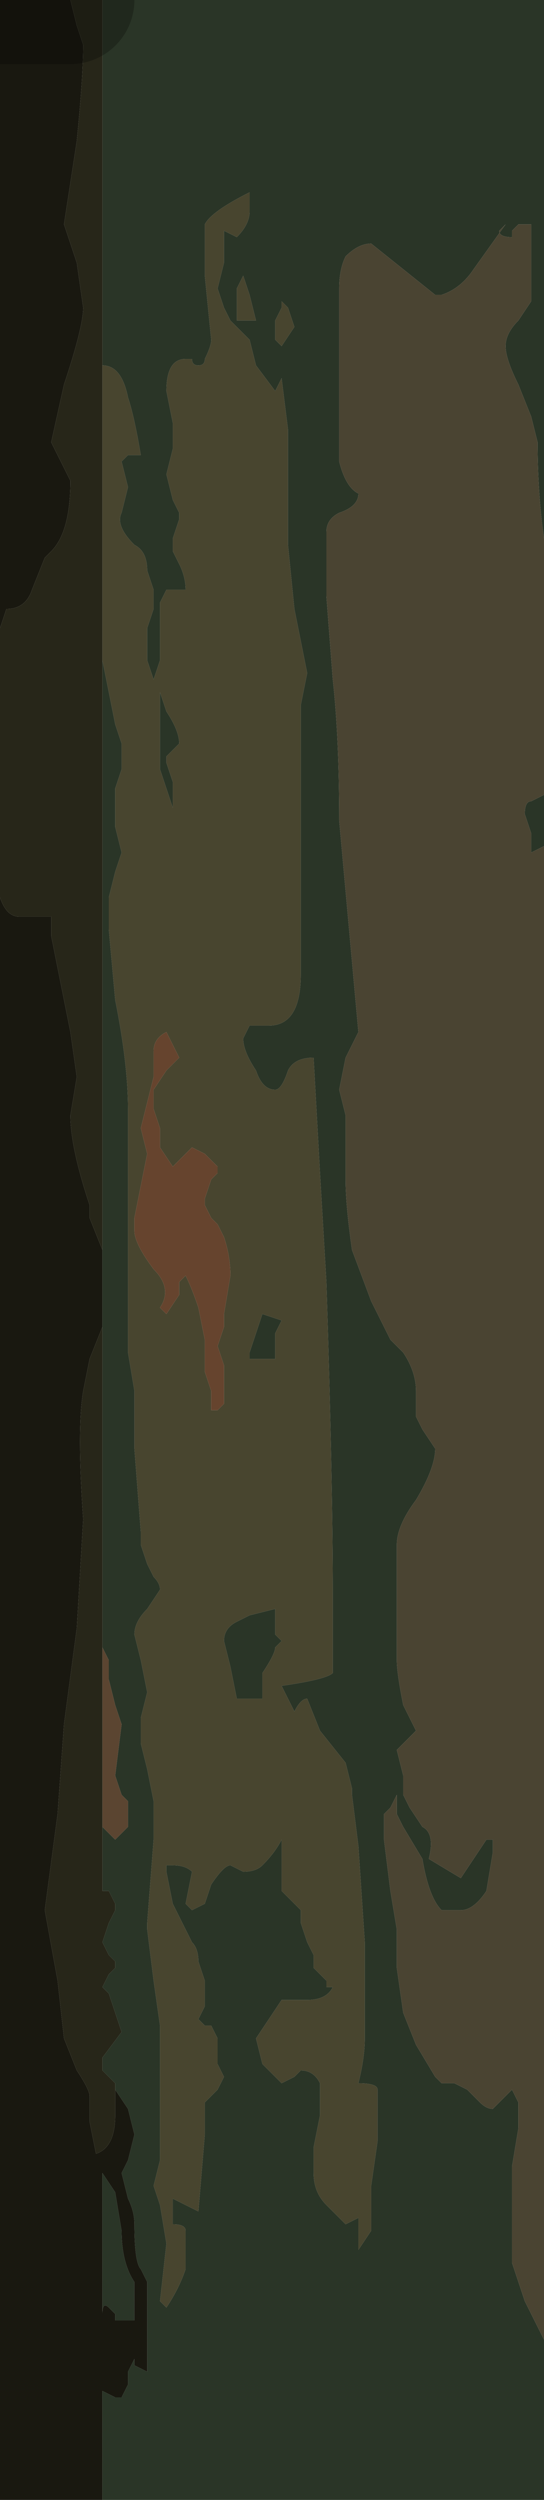 <?xml version="1.0" encoding="UTF-8" standalone="no"?>
<svg xmlns:xlink="http://www.w3.org/1999/xlink" height="19.5px" width="4.25px" xmlns="http://www.w3.org/2000/svg">
  <g transform="matrix(1.0, 0.0, 0.0, 1.0, 2.95, 9.75)">
    <path d="M-2.15 -6.9 L-2.15 -6.9 Q-2.0 -6.9 -1.95 -6.65 -1.9 -6.5 -1.85 -6.2 L-1.9 -6.2 -1.95 -6.2 -2.0 -6.15 -1.95 -5.95 -2.0 -5.75 Q-2.05 -5.65 -1.9 -5.5 -1.8 -5.45 -1.8 -5.3 L-1.75 -5.15 -1.75 -5.0 -1.8 -4.85 -1.8 -4.6 -1.75 -4.45 -1.7 -4.6 -1.7 -4.75 Q-1.7 -4.9 -1.7 -4.95 L-1.7 -5.05 -1.65 -5.15 -1.5 -5.15 Q-1.5 -5.25 -1.55 -5.35 L-1.6 -5.45 -1.6 -5.55 -1.55 -5.7 -1.55 -5.75 -1.6 -5.85 -1.65 -6.05 -1.6 -6.25 -1.6 -6.45 -1.65 -6.7 Q-1.65 -6.95 -1.5 -6.95 L-1.45 -6.95 Q-1.45 -6.9 -1.4 -6.9 -1.35 -6.9 -1.35 -6.95 -1.3 -7.05 -1.3 -7.1 L-1.35 -7.6 -1.35 -8.0 Q-1.3 -8.1 -1.0 -8.25 L-1.0 -8.1 Q-1.0 -8.0 -1.1 -7.9 L-1.1 -7.9 -1.2 -7.95 -1.2 -7.9 -1.2 -7.7 -1.25 -7.5 -1.2 -7.35 -1.15 -7.25 -1.05 -7.15 -1.05 -7.15 -1.0 -7.1 -0.95 -6.9 -0.8 -6.7 -0.75 -6.8 -0.7 -6.4 -0.7 -5.5 -0.65 -5.0 -0.55 -4.5 -0.6 -4.25 -0.6 -3.45 -0.6 -2.85 -0.6 -2.15 Q-0.6 -1.75 -0.85 -1.75 L-1.0 -1.75 -1.05 -1.65 Q-1.05 -1.55 -0.95 -1.4 -0.9 -1.25 -0.8 -1.25 -0.75 -1.25 -0.7 -1.4 -0.65 -1.5 -0.5 -1.5 L-0.45 -0.6 -0.4 0.25 Q-0.35 1.8 -0.35 2.7 L-0.35 3.3 Q-0.4 3.35 -0.75 3.4 L-0.65 3.6 Q-0.6 3.5 -0.55 3.5 L-0.45 3.75 -0.25 4.0 -0.2 4.2 -0.2 4.25 -0.15 4.65 -0.1 5.4 -0.1 6.15 Q-0.1 6.3 -0.15 6.5 0.0 6.5 0.0 6.55 L0.0 6.95 -0.05 7.3 -0.05 7.65 -0.15 7.8 -0.15 7.7 -0.15 7.6 -0.15 7.55 -0.25 7.6 Q-0.3 7.55 -0.4 7.45 -0.5 7.35 -0.5 7.2 L-0.5 7.0 -0.45 6.75 -0.45 6.5 Q-0.5 6.4 -0.6 6.4 L-0.65 6.45 -0.75 6.5 -0.9 6.35 -0.95 6.15 -0.85 6.0 -0.75 5.85 -0.55 5.85 Q-0.4 5.85 -0.35 5.75 L-0.4 5.75 -0.4 5.7 -0.45 5.65 -0.5 5.6 -0.5 5.5 -0.55 5.4 -0.6 5.25 -0.6 5.15 -0.7 5.05 -0.75 5.0 -0.75 4.6 Q-0.8 4.7 -0.9 4.8 -0.95 4.85 -1.05 4.85 L-1.15 4.8 Q-1.2 4.8 -1.3 4.95 L-1.35 5.1 -1.45 5.15 -1.5 5.1 -1.5 5.1 -1.45 4.85 Q-1.5 4.8 -1.6 4.8 L-1.65 4.8 -1.65 4.85 -1.6 5.1 -1.5 5.3 -1.45 5.4 Q-1.4 5.45 -1.4 5.55 L-1.35 5.7 Q-1.35 5.75 -1.35 5.8 L-1.35 5.9 -1.4 6.0 -1.35 6.05 -1.3 6.05 -1.25 6.15 -1.25 6.35 -1.2 6.45 -1.25 6.55 -1.35 6.65 -1.35 6.9 -1.4 7.5 -1.6 7.4 -1.6 7.6 Q-1.5 7.6 -1.5 7.65 L-1.5 7.95 Q-1.55 8.1 -1.65 8.25 L-1.7 8.2 -1.65 7.75 -1.7 7.45 -1.75 7.3 -1.7 7.1 -1.7 6.1 -1.7 6.05 -1.75 5.7 -1.8 5.3 -1.8 5.25 -1.75 4.6 -1.75 4.3 -1.8 4.05 -1.85 3.85 -1.85 3.65 -1.8 3.45 -1.85 3.2 -1.9 3.0 Q-1.9 2.9 -1.8 2.8 L-1.7 2.65 Q-1.7 2.6 -1.75 2.55 L-1.8 2.45 -1.85 2.3 -1.85 2.2 -1.9 1.55 -1.9 1.1 -1.95 0.8 -1.95 0.65 -1.95 -0.3 -1.95 -1.1 Q-1.95 -1.45 -2.05 -1.95 L-2.1 -2.5 -2.1 -2.75 -2.05 -2.95 -2.0 -3.1 -2.05 -3.3 -2.05 -3.6 -2.0 -3.75 -2.0 -3.95 -2.05 -4.1 -2.15 -4.6 -2.15 -4.7 -2.15 -5.45 -2.15 -5.55 -2.15 -6.9 M-1.05 -7.6 L-1.0 -7.45 -0.95 -7.25 -0.95 -7.25 -1.1 -7.25 -1.1 -7.3 -1.1 -7.5 -1.05 -7.6 M-0.75 -7.4 L-0.7 -7.35 -0.65 -7.2 -0.65 -7.2 -0.75 -7.05 -0.8 -7.1 -0.8 -7.25 -0.75 -7.35 -0.75 -7.4 M-1.7 -4.35 L-1.75 -4.45 -1.75 -4.45 -1.7 -4.35 -1.7 -3.75 -1.65 -3.6 -1.6 -3.45 -1.6 -3.65 -1.65 -3.8 -1.65 -3.85 -1.6 -3.9 -1.55 -3.95 Q-1.55 -4.05 -1.65 -4.2 L-1.7 -4.35 M-1.6 -1.6 L-1.65 -1.7 Q-1.75 -1.65 -1.75 -1.55 L-1.75 -1.35 -1.8 -1.15 -1.85 -0.95 -1.8 -0.75 -1.85 -0.5 -1.9 -0.25 -1.9 -0.15 Q-1.9 -0.05 -1.75 0.15 -1.6 0.3 -1.7 0.45 L-1.65 0.5 -1.55 0.35 -1.55 0.25 -1.5 0.2 Q-1.45 0.3 -1.4 0.45 L-1.35 0.7 -1.35 0.95 -1.3 1.1 -1.3 1.25 -1.25 1.25 -1.25 1.25 -1.2 1.2 -1.2 1.0 -1.2 0.9 -1.25 0.75 -1.2 0.6 -1.2 0.5 -1.15 0.2 Q-1.15 0.05 -1.2 -0.1 L-1.25 -0.2 -1.3 -0.25 -1.35 -0.35 -1.35 -0.4 -1.3 -0.55 -1.25 -0.6 -1.25 -0.65 -1.35 -0.75 -1.45 -0.8 -1.6 -0.65 -1.7 -0.8 -1.7 -0.95 -1.75 -1.1 -1.75 -1.25 -1.65 -1.4 -1.55 -1.5 -1.6 -1.6 M-0.9 0.5 L-0.95 0.65 -1.0 0.8 -1.0 0.85 -0.8 0.85 -0.8 0.65 -0.75 0.55 -0.9 0.5 M-0.75 3.05 L-0.8 3.0 -0.8 2.8 -1.0 2.85 -1.1 2.9 Q-1.2 2.95 -1.2 3.05 L-1.15 3.25 -1.1 3.5 -0.9 3.5 -0.9 3.3 Q-0.8 3.15 -0.8 3.1 L-0.75 3.05" fill="#48452f" fill-rule="evenodd" stroke="none"/>
    <path d="M1.3 -5.45 L1.3 -5.55 Q1.25 -5.9 1.25 -6.3 L1.2 -6.5 1.1 -6.75 Q1.0 -6.95 1.0 -7.05 1.0 -7.15 1.1 -7.25 L1.2 -7.4 1.2 -7.55 Q1.2 -7.8 1.2 -7.95 L1.2 -8.0 1.1 -8.0 1.05 -7.95 1.05 -7.9 Q0.95 -7.9 0.95 -7.95 L1.0 -8.0 0.75 -7.65 Q0.65 -7.5 0.5 -7.45 L0.45 -7.45 -0.05 -7.85 Q-0.15 -7.85 -0.25 -7.75 -0.3 -7.65 -0.3 -7.5 L-0.3 -6.9 -0.3 -6.15 Q-0.25 -5.95 -0.15 -5.9 -0.15 -5.8 -0.3 -5.75 -0.4 -5.7 -0.4 -5.6 L-0.4 -5.1 -0.35 -4.45 Q-0.3 -4.0 -0.3 -3.35 L-0.15 -1.7 -0.25 -1.5 -0.3 -1.25 -0.25 -1.05 -0.25 -0.7 -0.25 -0.55 Q-0.25 -0.35 -0.2 0.0 L-0.05 0.4 0.1 0.7 0.2 0.8 Q0.3 0.95 0.3 1.1 L0.3 1.3 0.35 1.4 0.45 1.55 Q0.45 1.7 0.3 1.95 0.15 2.15 0.15 2.3 L0.15 3.2 Q0.15 3.3 0.2 3.55 L0.3 3.75 0.15 3.9 0.2 4.1 0.2 4.25 0.25 4.35 0.35 4.5 Q0.45 4.55 0.4 4.75 L0.65 4.9 0.75 4.75 0.85 4.6 0.9 4.6 0.9 4.7 0.85 5.0 Q0.75 5.15 0.65 5.15 L0.5 5.15 Q0.4 5.05 0.35 4.75 L0.2 4.5 0.15 4.4 0.15 4.25 0.1 4.35 0.05 4.4 0.05 4.6 0.1 5.0 0.15 5.3 0.15 5.6 0.2 5.95 0.3 6.2 0.45 6.45 0.5 6.5 0.6 6.5 0.7 6.55 0.8 6.65 Q0.85 6.7 0.9 6.7 L0.95 6.65 1.05 6.55 1.1 6.65 1.1 6.85 1.05 7.15 1.05 7.9 1.1 8.05 1.15 8.2 1.2 8.3 1.3 8.5 1.3 9.75 -2.15 9.75 -2.15 8.9 -2.05 8.95 -2.0 8.95 -1.95 8.85 -1.95 8.75 -1.9 8.65 -1.9 8.7 -1.8 8.75 -1.8 8.9 Q-1.8 8.4 -1.8 8.05 L-1.85 7.95 Q-1.9 7.9 -1.9 7.6 -1.9 7.5 -1.95 7.4 L-2.0 7.2 -1.95 7.1 -1.9 6.9 -1.95 6.7 -2.05 6.55 -2.05 6.5 -2.15 6.4 -2.15 6.3 -2.0 6.1 -2.1 5.8 -2.15 5.75 -2.15 5.75 -2.1 5.65 -2.05 5.6 -2.05 5.55 -2.1 5.5 -2.15 5.4 -2.1 5.25 -2.05 5.15 -2.05 5.1 -2.1 5.0 -2.15 5.0 -2.15 4.5 -2.05 4.6 -1.95 4.5 -1.95 4.3 -2.0 4.25 -2.05 4.1 -2.0 3.7 -2.05 3.55 -2.1 3.35 -2.1 3.2 -2.15 3.1 -2.15 3.1 -2.15 0.55 -2.15 0.0 -2.15 -4.7 -2.15 -4.6 -2.05 -4.1 -2.0 -3.95 -2.0 -3.75 -2.05 -3.6 -2.05 -3.3 -2.0 -3.1 -2.05 -2.95 -2.1 -2.75 -2.1 -2.5 -2.05 -1.95 Q-1.95 -1.45 -1.95 -1.1 L-1.95 -0.3 -1.95 0.65 -1.95 0.8 -1.9 1.1 -1.9 1.55 -1.85 2.2 -1.85 2.3 -1.8 2.45 -1.75 2.55 Q-1.7 2.6 -1.7 2.65 L-1.8 2.8 Q-1.9 2.9 -1.9 3.0 L-1.85 3.2 -1.8 3.45 -1.85 3.65 -1.85 3.85 -1.8 4.05 -1.75 4.3 -1.75 4.6 -1.8 5.25 -1.8 5.3 -1.75 5.7 -1.7 6.05 -1.7 6.1 -1.7 7.1 -1.75 7.3 -1.7 7.45 -1.65 7.75 -1.7 8.2 -1.65 8.25 Q-1.55 8.1 -1.5 7.95 L-1.5 7.65 Q-1.5 7.6 -1.6 7.6 L-1.6 7.4 -1.4 7.5 -1.35 6.9 -1.35 6.65 -1.25 6.55 -1.2 6.45 -1.25 6.35 -1.25 6.15 -1.3 6.05 -1.35 6.05 -1.4 6.0 -1.35 5.9 -1.35 5.8 Q-1.35 5.75 -1.35 5.7 L-1.4 5.55 Q-1.4 5.45 -1.45 5.4 L-1.5 5.3 -1.6 5.1 -1.65 4.85 -1.65 4.8 -1.6 4.8 Q-1.5 4.8 -1.45 4.85 L-1.5 5.1 -1.5 5.1 -1.45 5.15 -1.35 5.1 -1.3 4.95 Q-1.2 4.8 -1.15 4.8 L-1.05 4.85 Q-0.95 4.85 -0.9 4.8 -0.8 4.7 -0.75 4.6 L-0.75 5.0 -0.7 5.05 -0.6 5.15 -0.6 5.25 -0.55 5.4 -0.5 5.5 -0.5 5.6 -0.45 5.65 -0.4 5.7 -0.4 5.75 -0.35 5.75 Q-0.4 5.85 -0.55 5.85 L-0.75 5.85 -0.85 6.0 -0.95 6.15 -0.9 6.35 -0.75 6.5 -0.65 6.45 -0.6 6.4 Q-0.5 6.4 -0.45 6.5 L-0.45 6.75 -0.5 7.0 -0.5 7.2 Q-0.5 7.35 -0.4 7.45 -0.3 7.55 -0.25 7.6 L-0.15 7.55 -0.15 7.6 -0.15 7.7 -0.15 7.8 -0.05 7.65 -0.05 7.3 0.0 6.95 0.0 6.55 Q0.0 6.5 -0.15 6.5 -0.1 6.3 -0.1 6.15 L-0.1 5.4 -0.15 4.65 -0.2 4.25 -0.2 4.2 -0.25 4.0 -0.45 3.75 -0.55 3.5 Q-0.6 3.5 -0.65 3.6 L-0.75 3.4 Q-0.4 3.35 -0.35 3.3 L-0.35 2.7 Q-0.35 1.8 -0.4 0.25 L-0.45 -0.6 -0.5 -1.5 Q-0.65 -1.5 -0.7 -1.4 -0.75 -1.25 -0.8 -1.25 -0.9 -1.25 -0.95 -1.4 -1.05 -1.55 -1.05 -1.65 L-1.0 -1.75 -0.85 -1.75 Q-0.6 -1.75 -0.6 -2.15 L-0.6 -2.85 -0.6 -3.45 -0.6 -4.25 -0.55 -4.5 -0.65 -5.0 -0.7 -5.5 -0.7 -6.4 -0.75 -6.8 -0.8 -6.7 -0.95 -6.9 -1.0 -7.1 -1.05 -7.15 -1.05 -7.15 -1.15 -7.25 -1.2 -7.35 -1.25 -7.5 -1.2 -7.7 -1.2 -7.9 -1.2 -7.95 -1.1 -7.9 -1.1 -7.9 Q-1.0 -8.0 -1.0 -8.1 L-1.0 -8.25 Q-1.3 -8.1 -1.35 -8.0 L-1.35 -7.6 -1.3 -7.1 Q-1.3 -7.05 -1.35 -6.95 -1.35 -6.9 -1.4 -6.9 -1.45 -6.9 -1.45 -6.95 L-1.5 -6.95 Q-1.65 -6.95 -1.65 -6.7 L-1.6 -6.45 -1.6 -6.25 -1.65 -6.05 -1.6 -5.85 -1.55 -5.75 -1.55 -5.7 -1.6 -5.55 -1.6 -5.45 -1.55 -5.35 Q-1.5 -5.25 -1.5 -5.15 L-1.65 -5.15 -1.7 -5.05 -1.7 -4.95 Q-1.7 -4.9 -1.7 -4.75 L-1.7 -4.6 -1.75 -4.45 -1.8 -4.6 -1.8 -4.85 -1.75 -5.0 -1.75 -5.15 -1.8 -5.3 Q-1.8 -5.45 -1.9 -5.5 -2.05 -5.65 -2.0 -5.75 L-1.95 -5.95 -2.0 -6.15 -1.95 -6.2 -1.9 -6.2 -1.85 -6.2 Q-1.9 -6.5 -1.95 -6.65 -2.0 -6.9 -2.15 -6.9 L-2.15 -6.9 -2.15 -9.75 1.3 -9.75 1.3 -5.45 M1.3 -1.5 L1.3 -1.55 1.3 -1.5 M1.3 -3.15 L1.3 -3.15 1.2 -3.1 1.2 -3.25 1.15 -3.4 Q1.15 -3.5 1.2 -3.5 L1.2 -3.5 1.3 -3.55 1.3 -3.15 M-1.05 -7.6 L-1.1 -7.5 -1.1 -7.3 -1.1 -7.25 -0.95 -7.25 -0.95 -7.25 -1.0 -7.45 -1.05 -7.6 M-2.15 -5.45 L-2.15 -5.55 -2.15 -5.45 M-0.75 -7.4 L-0.75 -7.35 -0.8 -7.25 -0.8 -7.1 -0.75 -7.05 -0.65 -7.2 -0.65 -7.2 -0.7 -7.35 -0.75 -7.4 M-1.7 -4.35 L-1.65 -4.2 Q-1.55 -4.05 -1.55 -3.95 L-1.6 -3.9 -1.65 -3.85 -1.65 -3.8 -1.6 -3.65 -1.6 -3.45 -1.65 -3.6 -1.7 -3.75 -1.7 -4.35 M-0.9 0.5 L-0.75 0.55 -0.8 0.65 -0.8 0.85 -1.0 0.85 -1.0 0.8 -0.95 0.65 -0.9 0.5 M-0.75 3.05 L-0.8 3.1 Q-0.8 3.15 -0.9 3.3 L-0.9 3.5 -1.1 3.5 -1.15 3.25 -1.2 3.05 Q-1.2 2.95 -1.1 2.9 L-1.0 2.85 -0.8 2.8 -0.8 3.0 -0.75 3.05 M-2.05 7.35 L-2.0 7.65 Q-2.0 7.9 -1.9 8.05 L-1.9 8.35 -2.05 8.35 -2.05 8.3 -2.1 8.25 Q-2.15 8.2 -2.15 8.3 L-2.15 8.55 -2.15 7.2 -2.05 7.35" fill="#2a3527" fill-rule="evenodd" stroke="none"/>
    <path d="M-1.75 -4.45 L-1.7 -4.35 -1.75 -4.45 -1.75 -4.45 M-1.6 -1.6 L-1.55 -1.5 -1.65 -1.4 -1.75 -1.25 -1.75 -1.1 -1.7 -0.95 -1.7 -0.8 -1.6 -0.65 -1.45 -0.8 -1.35 -0.75 -1.25 -0.65 -1.25 -0.6 -1.3 -0.55 -1.35 -0.4 -1.35 -0.35 -1.3 -0.25 -1.25 -0.2 -1.2 -0.1 Q-1.15 0.05 -1.15 0.2 L-1.2 0.5 -1.2 0.6 -1.25 0.75 -1.2 0.9 -1.2 1.0 -1.2 1.2 -1.25 1.25 -1.25 1.25 -1.3 1.25 -1.3 1.1 -1.35 0.95 -1.35 0.7 -1.4 0.45 Q-1.45 0.3 -1.5 0.2 L-1.55 0.25 -1.55 0.35 -1.65 0.5 -1.7 0.45 Q-1.6 0.3 -1.75 0.15 -1.9 -0.05 -1.9 -0.15 L-1.9 -0.25 -1.85 -0.5 -1.8 -0.75 -1.85 -0.95 -1.8 -1.15 -1.75 -1.35 -1.75 -1.55 Q-1.75 -1.65 -1.65 -1.7 L-1.6 -1.6" fill="#66442e" fill-rule="evenodd" stroke="none"/>
    <path d="M1.3 8.5 L1.2 8.3 1.15 8.2 1.1 8.05 1.05 7.9 1.05 7.15 1.1 6.85 1.1 6.65 1.05 6.55 0.95 6.65 0.9 6.7 Q0.85 6.7 0.8 6.65 L0.7 6.55 0.6 6.5 0.5 6.5 0.45 6.45 0.3 6.2 0.2 5.95 0.15 5.6 0.15 5.3 0.1 5.0 0.05 4.6 0.05 4.4 0.1 4.35 0.15 4.25 0.15 4.4 0.2 4.5 0.35 4.75 Q0.4 5.05 0.5 5.15 L0.65 5.15 Q0.75 5.15 0.85 5.0 L0.9 4.7 0.9 4.6 0.85 4.6 0.75 4.75 0.65 4.9 0.4 4.75 Q0.45 4.55 0.35 4.5 L0.25 4.35 0.2 4.25 0.2 4.1 0.15 3.9 0.3 3.75 0.2 3.55 Q0.15 3.3 0.15 3.2 L0.15 2.3 Q0.15 2.15 0.3 1.95 0.45 1.7 0.45 1.55 L0.35 1.4 0.3 1.3 0.3 1.1 Q0.3 0.95 0.2 0.8 L0.1 0.7 -0.05 0.4 -0.2 0.0 Q-0.25 -0.35 -0.25 -0.55 L-0.25 -0.7 -0.25 -1.05 -0.3 -1.25 -0.25 -1.5 -0.15 -1.7 -0.3 -3.35 Q-0.3 -4.0 -0.35 -4.45 L-0.4 -5.1 -0.4 -5.6 Q-0.4 -5.7 -0.3 -5.75 -0.15 -5.8 -0.15 -5.9 -0.25 -5.95 -0.3 -6.15 L-0.3 -6.9 -0.3 -7.5 Q-0.3 -7.65 -0.25 -7.75 -0.15 -7.85 -0.05 -7.85 L0.45 -7.45 0.5 -7.45 Q0.65 -7.5 0.75 -7.65 L1.0 -8.0 0.95 -7.95 Q0.95 -7.9 1.05 -7.9 L1.05 -7.95 1.1 -8.0 1.2 -8.0 1.2 -7.95 Q1.2 -7.8 1.2 -7.55 L1.2 -7.4 1.1 -7.25 Q1.0 -7.15 1.0 -7.05 1.0 -6.95 1.1 -6.75 L1.2 -6.5 1.25 -6.3 Q1.25 -5.9 1.3 -5.55 L1.3 -5.45 1.3 -3.55 1.2 -3.5 1.2 -3.5 Q1.15 -3.5 1.15 -3.4 L1.2 -3.25 1.2 -3.1 1.3 -3.15 1.3 -3.15 1.3 -1.55 1.3 -1.5 1.3 8.5" fill="#4a4432" fill-rule="evenodd" stroke="none"/>
    <path d="M-2.15 3.1 L-2.15 3.1 -2.1 3.2 -2.1 3.35 -2.05 3.55 -2.0 3.7 -2.05 4.1 -2.0 4.25 -1.95 4.3 -1.95 4.5 -2.05 4.6 -2.15 4.5 -2.15 3.1" fill="#5b4531" fill-rule="evenodd" stroke="none"/>
    <path d="M-2.15 0.0 L-2.15 0.55 -2.15 0.6 -2.25 0.85 -2.3 1.1 Q-2.35 1.4 -2.3 2.1 L-2.35 2.95 -2.45 3.7 -2.5 4.4 -2.6 5.15 -2.5 5.7 -2.45 6.15 -2.35 6.4 Q-2.25 6.55 -2.25 6.6 L-2.25 6.8 -2.2 7.05 Q-2.05 7.0 -2.05 6.75 L-2.05 6.5 -2.05 6.55 -1.95 6.7 -1.9 6.9 -1.95 7.1 -2.0 7.2 -1.95 7.4 Q-1.9 7.5 -1.9 7.6 -1.9 7.9 -1.85 7.95 L-1.8 8.05 Q-1.8 8.4 -1.8 8.9 L-1.8 8.75 -1.9 8.7 -1.9 8.65 -1.95 8.75 -1.95 8.85 -2.0 8.95 -2.05 8.95 -2.15 8.9 -2.15 9.75 -2.95 9.75 -2.95 -2.85 -2.95 -2.75 Q-2.9 -2.6 -2.8 -2.6 L-2.7 -2.6 -2.65 -2.6 -2.55 -2.6 -2.55 -2.45 -2.4 -1.7 -2.35 -1.35 -2.4 -1.05 Q-2.4 -0.8 -2.25 -0.35 L-2.25 -0.25 -2.15 0.0 M-2.95 -9.75 L-2.4 -9.75 -2.35 -9.55 -2.3 -9.4 Q-2.3 -9.15 -2.35 -8.65 L-2.45 -8.0 -2.35 -7.7 -2.3 -7.35 Q-2.3 -7.2 -2.45 -6.75 L-2.55 -6.3 -2.4 -6.0 Q-2.4 -5.6 -2.55 -5.45 L-2.6 -5.4 -2.7 -5.15 Q-2.75 -5.0 -2.9 -5.0 L-2.95 -4.85 -2.95 -9.75 M-2.05 7.35 L-2.15 7.2 -2.15 8.55 -2.15 8.3 Q-2.15 8.2 -2.1 8.25 L-2.05 8.3 -2.05 8.35 -1.9 8.35 -1.9 8.05 Q-2.0 7.9 -2.0 7.65 L-2.05 7.35" fill="#191810" fill-rule="evenodd" stroke="none"/>
    <path d="M-2.15 -9.75 L-2.15 -6.9 -2.15 -5.55 -2.15 -5.45 -2.15 -4.7 -2.15 0.0 -2.25 -0.25 -2.25 -0.35 Q-2.4 -0.8 -2.4 -1.05 L-2.35 -1.35 -2.4 -1.7 -2.55 -2.45 -2.55 -2.6 -2.65 -2.6 -2.7 -2.6 -2.8 -2.6 Q-2.9 -2.6 -2.95 -2.75 L-2.95 -2.85 -2.95 -4.85 -2.9 -5.0 Q-2.75 -5.0 -2.7 -5.15 L-2.6 -5.4 -2.55 -5.45 Q-2.4 -5.6 -2.4 -6.0 L-2.55 -6.3 -2.45 -6.75 Q-2.3 -7.2 -2.3 -7.35 L-2.35 -7.7 -2.45 -8.0 -2.35 -8.65 Q-2.3 -9.15 -2.3 -9.4 L-2.35 -9.55 -2.4 -9.75 -2.15 -9.75 M-2.15 0.55 L-2.15 3.1 -2.15 4.5 -2.15 5.0 -2.1 5.0 -2.05 5.1 -2.05 5.15 -2.1 5.25 -2.15 5.4 -2.1 5.5 -2.05 5.55 -2.05 5.6 -2.1 5.65 -2.15 5.75 -2.15 5.75 -2.1 5.8 -2.0 6.1 -2.15 6.3 -2.15 6.4 -2.05 6.5 -2.05 6.75 Q-2.05 7.0 -2.2 7.05 L-2.25 6.8 -2.25 6.6 Q-2.25 6.55 -2.35 6.4 L-2.45 6.15 -2.5 5.7 -2.6 5.15 -2.5 4.4 -2.45 3.7 -2.35 2.95 -2.3 2.1 Q-2.35 1.4 -2.3 1.1 L-2.25 0.85 -2.15 0.6 -2.15 0.55 M-2.5 -4.45 L-2.5 -4.35 -2.5 -4.45" fill="#272619" fill-rule="evenodd" stroke="none"/>
    <path d="M-2.95 -9.75 L-2.4 -9.75" fill="none" stroke="#000000" stroke-linecap="round" stroke-linejoin="round" stroke-opacity="0.247" stroke-width="1.0"/>
  </g>
</svg>
